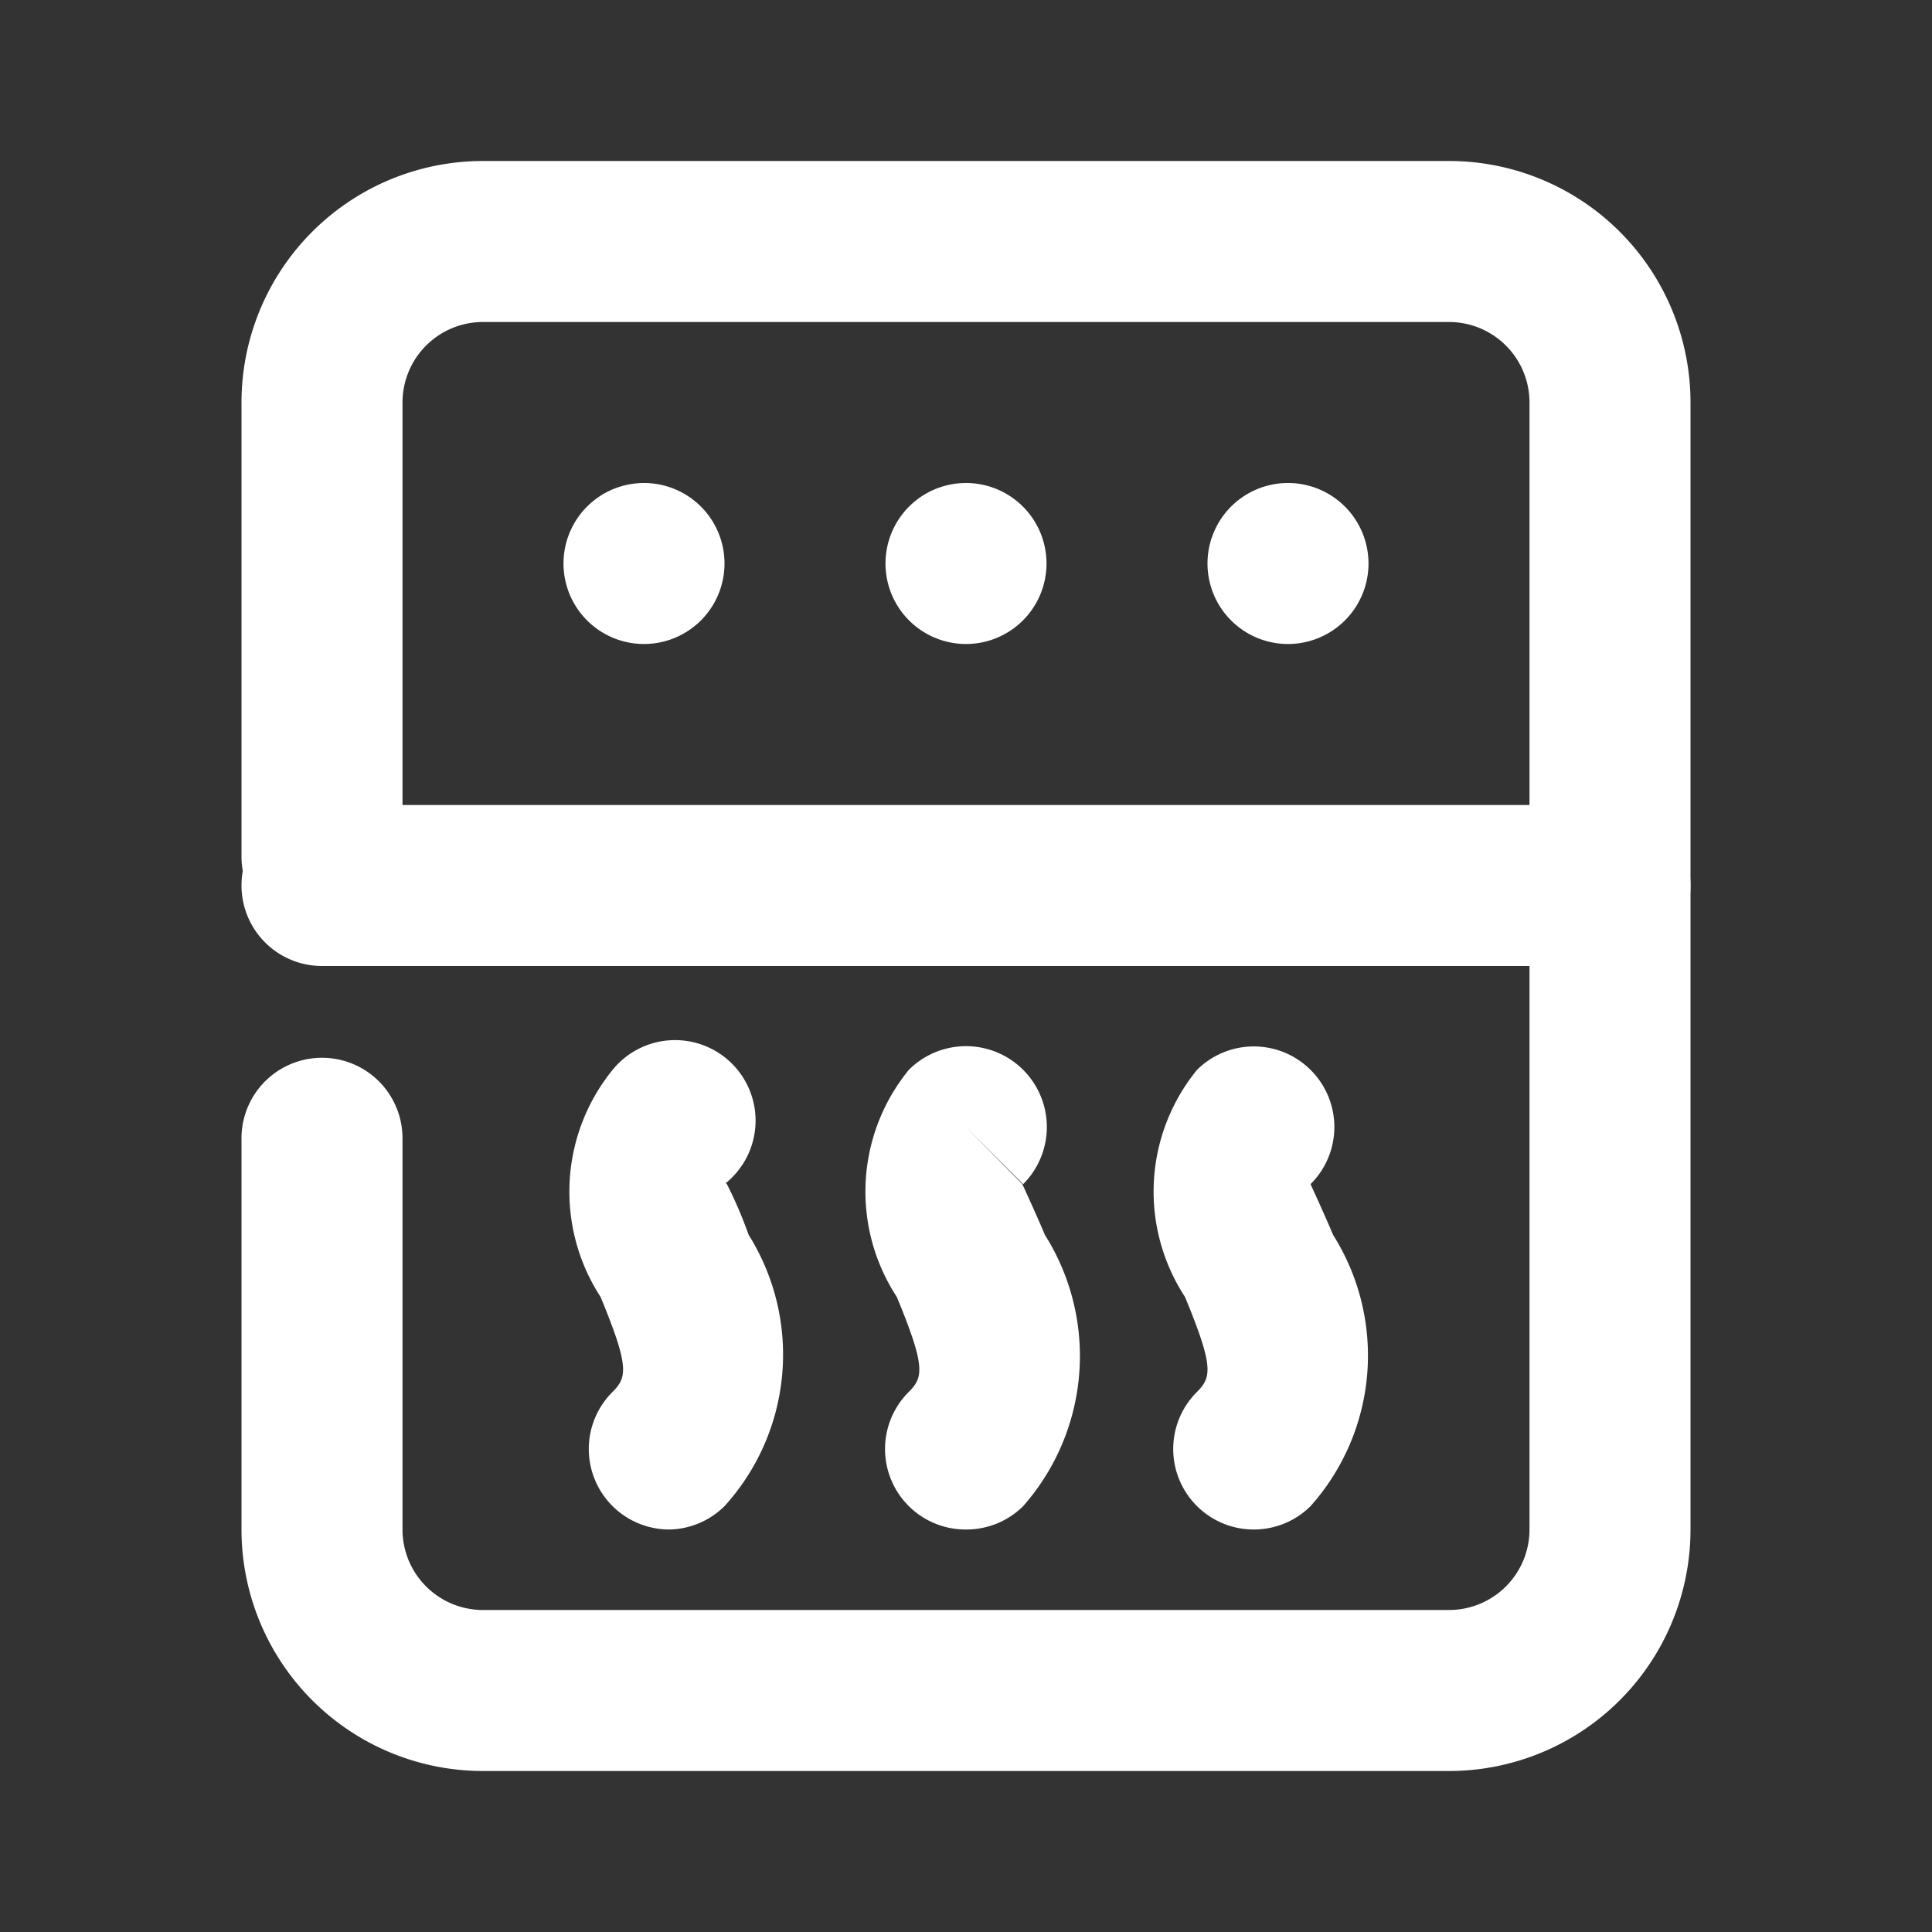 <svg data-name="027_APPLIANCES" viewBox="0 0 24 24" xmlns="http://www.w3.org/2000/svg"><rect x="0" y="0" width="24" height="24" fill="#333333" stroke="none"/><path d="M18 22H6a3 3 0 0 1-3-3v-4.86a1 1 0 0 1 2 0V19a1 1 0 0 0 1 1h12a1 1 0 0 0 1-1V5a1 1 0 0 0-1-1H6a1 1 0 0 0-1 1v5.64a1 1 0 0 1-2 0V5a3 3 0 0 1 3-3h12a3 3 0 0 1 3 3v14a3 3 0 0 1-3 3Z" fill="#ffffff" class="fill-333333"></path><path d="M15 7a1 1 0 0 1 1-1 1 1 0 0 1 1 1 1 1 0 0 1-1 1 1 1 0 0 1-1-1Zm-4 0a1 1 0 0 1 1-1 1 1 0 0 1 1 1 1 1 0 0 1-1 1 1 1 0 0 1-1-1ZM7 7a1 1 0 0 1 1-1 1 1 0 0 1 1 1 1 1 0 0 1-1 1 1 1 0 0 1-1-1ZM20 12H4a1 1 0 0 1 0-2h16a1 1 0 0 1 0 2ZM8.32 19a1 1 0 0 1-.71-.29 1 1 0 0 1 0-1.42c.18-.18.21-.31-.15-1.18a2.4 2.4 0 0 1 .15-2.82A1 1 0 1 1 9 14.71L8.32 14l.71.71a5.37 5.37 0 0 1 .27.63 2.8 2.8 0 0 1-.3 3.37 1 1 0 0 1-.68.29ZM12 19a1 1 0 0 1-.71-.29 1 1 0 0 1 0-1.42c.18-.18.21-.31-.15-1.18a2.39 2.39 0 0 1 .15-2.82 1 1 0 0 1 1.42 1.42L12 14l.7.71s.18.39.28.63a2.82 2.82 0 0 1-.27 3.37A1 1 0 0 1 12 19ZM15.58 19a1 1 0 0 1-.71-1.71c.18-.18.21-.31-.15-1.18a2.39 2.39 0 0 1 .15-2.82 1 1 0 0 1 1.41 0 1 1 0 0 1 0 1.42l-.7-.71.7.71s.18.39.28.63a2.81 2.81 0 0 1-.28 3.37 1 1 0 0 1-.7.29Z" fill="#ffffff" class="fill-333333"></path></svg>